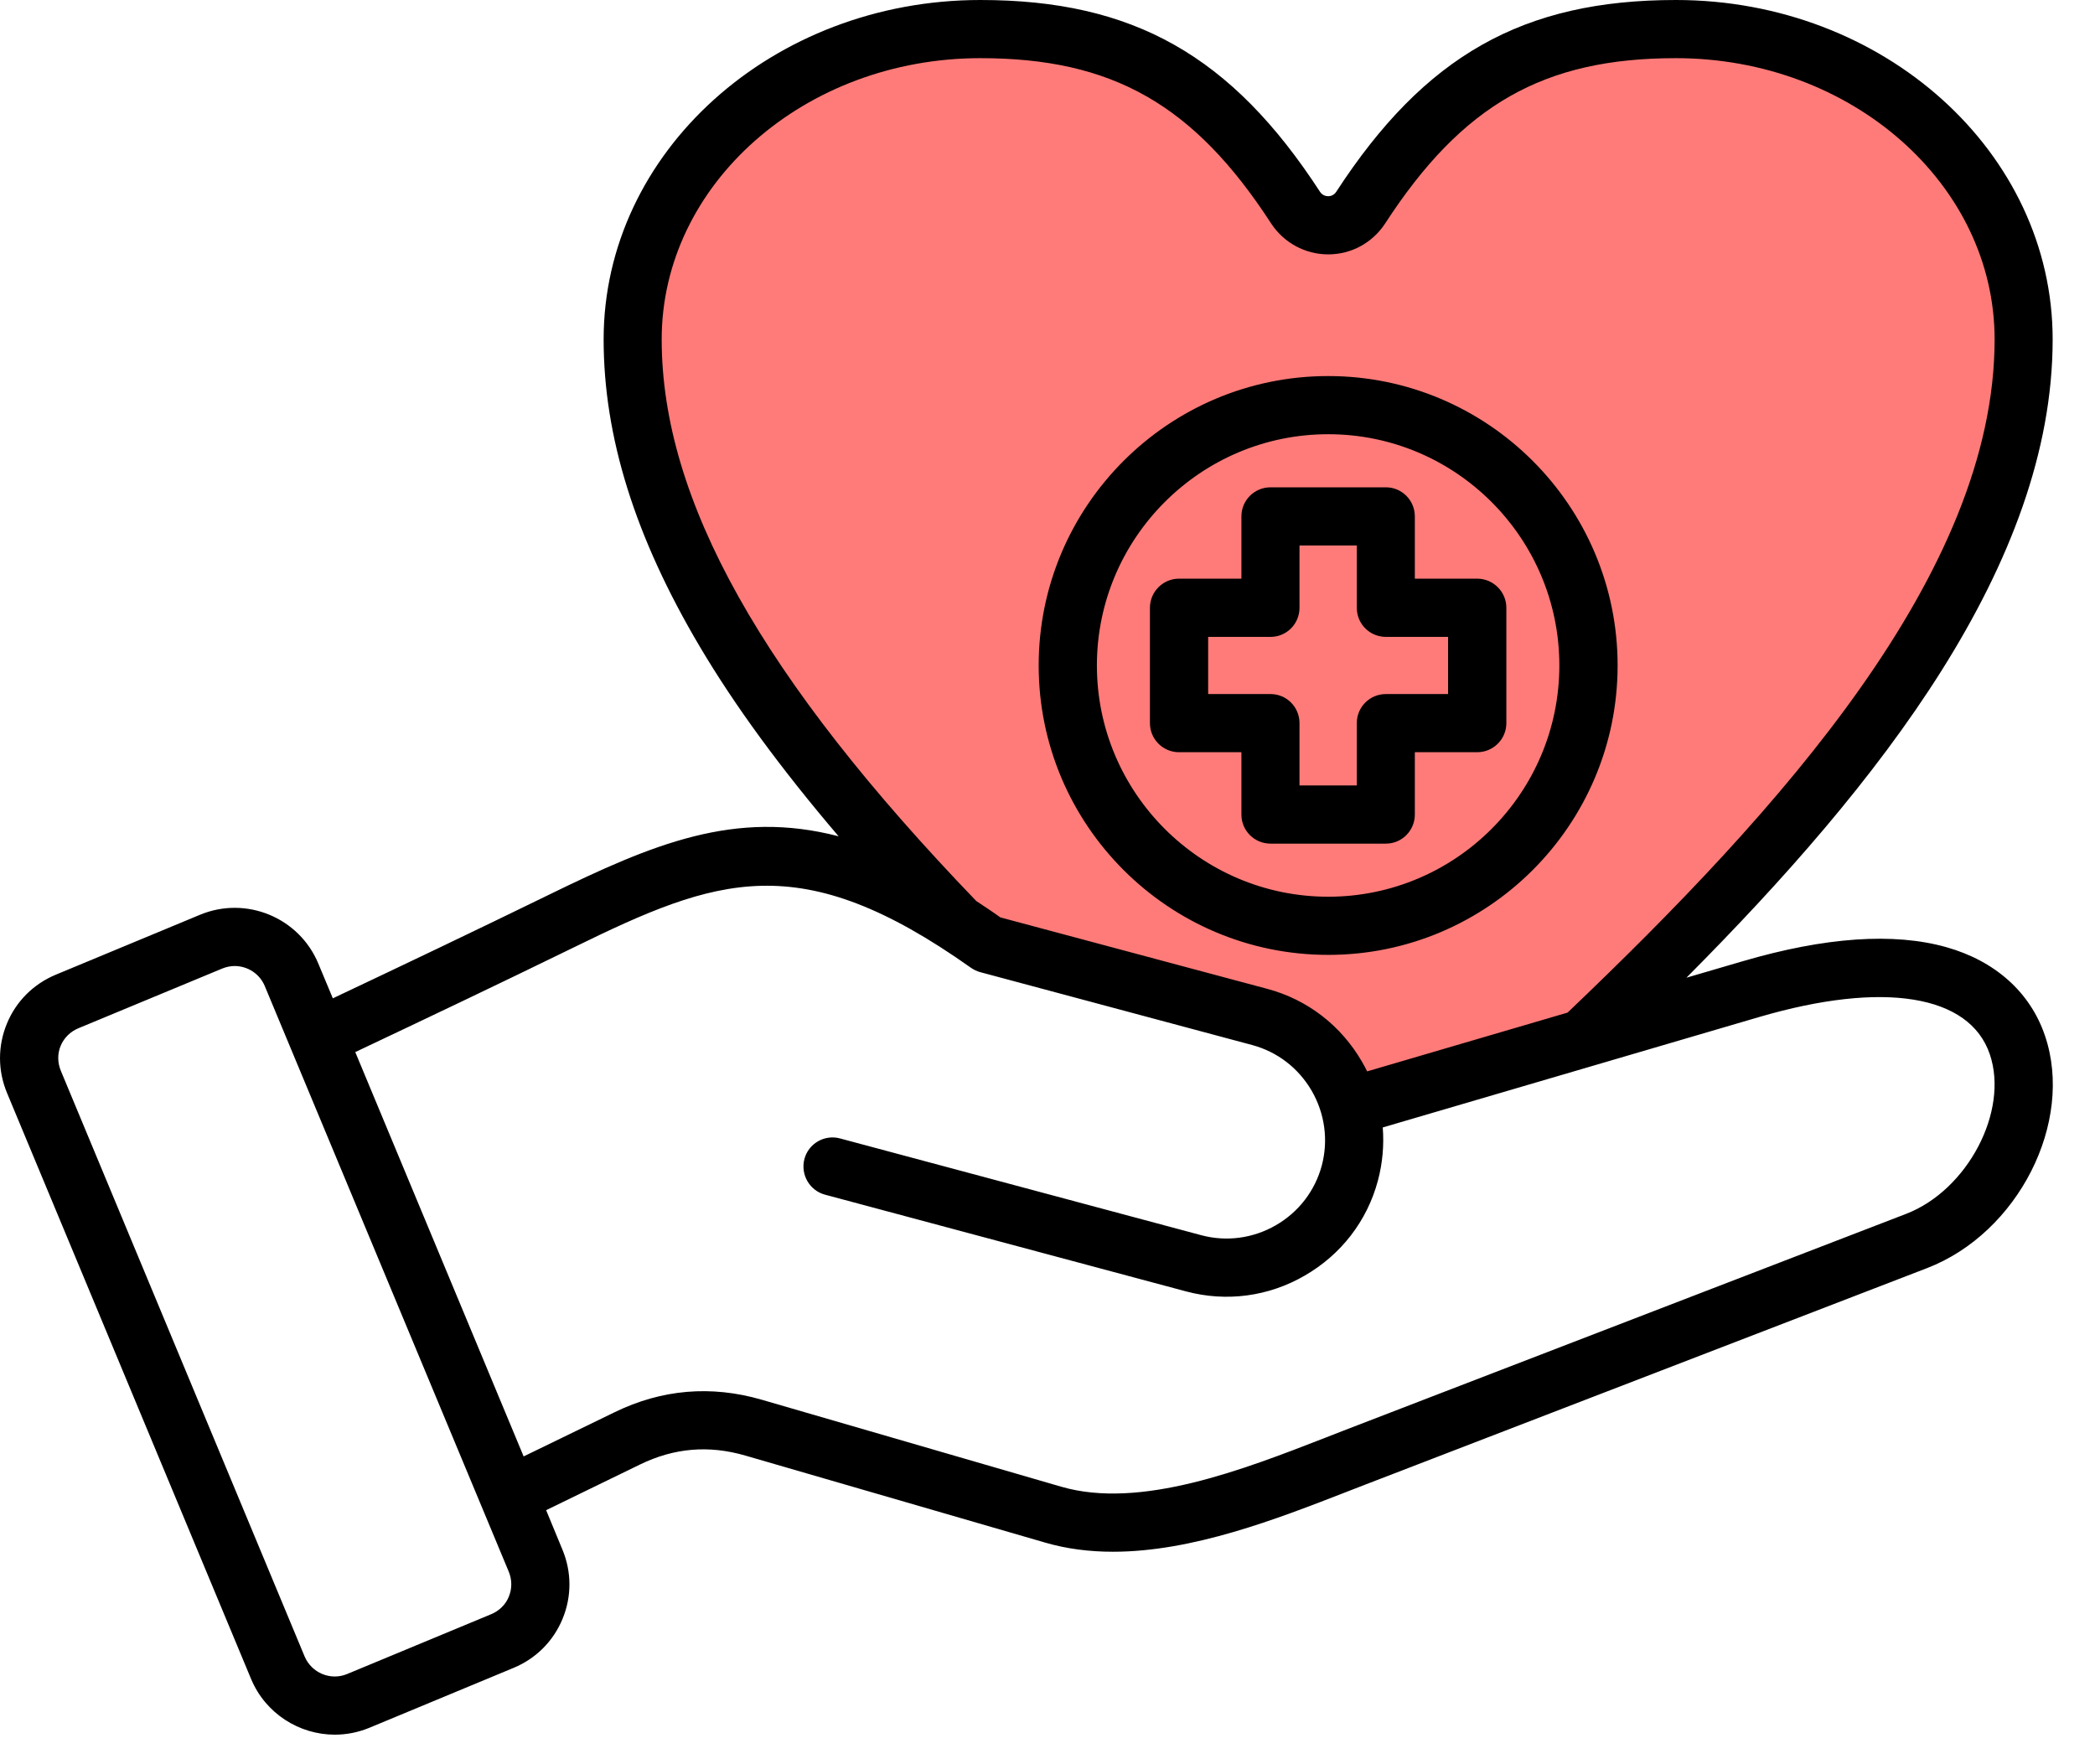 <svg width="38" height="32" viewBox="0 0 38 32" fill="none" xmlns="http://www.w3.org/2000/svg">
<path d="M24.934 3.93C26.322 1.797 27.831 0.829 30.398 0.829C31.941 0.829 33.47 1.355 34.633 2.381C35.728 3.347 36.405 4.684 36.405 6.156C36.405 8.495 35.249 10.736 33.932 12.604C33.175 13.679 32.321 14.693 31.432 15.66C30.52 16.652 29.563 17.602 28.589 18.531L28.549 18.569L24.678 19.704L24.594 19.532C24.568 19.478 24.54 19.425 24.51 19.373C24.162 18.768 23.602 18.335 22.927 18.154L18.046 16.847L18.013 16.823C17.872 16.723 17.728 16.627 17.584 16.532L17.563 16.518L17.545 16.5C16.653 15.573 15.79 14.609 14.997 13.595C14.339 12.753 13.722 11.868 13.199 10.935C12.379 9.471 11.776 7.854 11.776 6.156C11.776 4.684 12.452 3.347 13.547 2.381C14.71 1.355 16.239 0.829 17.783 0.829C20.349 0.829 21.858 1.797 23.246 3.93C23.433 4.217 23.75 4.387 24.092 4.387C24.434 4.387 24.748 4.217 24.934 3.93Z" fill="#FF7B79"/>
<path fill-rule="evenodd" clip-rule="evenodd" d="M21.914 11.552H23.046C23.337 11.552 23.571 11.316 23.571 11.024V9.894H24.61V11.024C24.61 11.316 24.844 11.552 25.138 11.552H26.266V12.589H25.138C24.844 12.589 24.61 12.825 24.61 13.117V14.246H23.571V13.117C23.571 12.825 23.337 12.589 23.046 12.589H21.914V11.552ZM22.517 13.644V14.774C22.517 15.065 22.751 15.302 23.046 15.302H25.138C25.429 15.302 25.663 15.065 25.663 14.774V13.644H26.794C27.085 13.644 27.323 13.408 27.323 13.117V11.024C27.323 10.733 27.085 10.496 26.794 10.496H25.663V9.367C25.663 9.076 25.429 8.839 25.138 8.839H23.046C22.751 8.839 22.517 9.076 22.517 9.367V10.496H21.386C21.095 10.496 20.858 10.733 20.858 11.024V13.117C20.858 13.408 21.095 13.644 21.386 13.644H22.517ZM24.092 7.876C21.78 7.876 19.896 9.758 19.896 12.07C19.896 14.383 21.78 16.265 24.092 16.265C26.404 16.265 28.284 14.383 28.284 12.07C28.284 9.758 26.404 7.876 24.092 7.876ZM24.092 17.32C26.986 17.32 29.341 14.965 29.341 12.07C29.341 9.176 26.986 6.821 24.092 6.821C21.195 6.821 18.84 9.176 18.84 12.07C18.84 14.965 21.195 17.32 24.092 17.32ZM34.575 22.017L24.372 25.948C24.262 25.99 24.152 26.033 24.039 26.078C22.546 26.659 20.684 27.383 19.251 26.967L13.814 25.388C12.899 25.123 12.002 25.199 11.147 25.616L9.498 26.417L6.444 19.083C7.711 18.484 9.055 17.845 10.406 17.185C13.005 15.913 14.506 15.352 17.613 17.555C17.666 17.591 17.722 17.618 17.783 17.634L22.712 18.955C23.17 19.078 23.553 19.373 23.794 19.788C24.032 20.203 24.096 20.684 23.975 21.142C23.851 21.6 23.557 21.984 23.142 22.224C22.727 22.463 22.244 22.527 21.787 22.404L15.236 20.649C14.956 20.574 14.665 20.741 14.591 21.022C14.517 21.304 14.683 21.593 14.963 21.669L21.514 23.424C22.244 23.619 23.01 23.518 23.666 23.137C24.326 22.757 24.798 22.145 24.993 21.415C25.078 21.096 25.106 20.77 25.081 20.45L31.905 18.448C34.161 17.787 35.728 18.04 36.093 19.126C36.441 20.155 35.689 21.587 34.575 22.017ZM9.229 28.961C9.289 28.817 9.289 28.657 9.229 28.51L4.802 17.884C4.707 17.658 4.487 17.522 4.256 17.522C4.182 17.522 4.107 17.537 4.033 17.567L1.419 18.652C1.274 18.713 1.16 18.826 1.1 18.97C1.04 19.114 1.043 19.274 1.103 19.421L5.526 30.047C5.654 30.346 5.998 30.488 6.296 30.364L8.909 29.279C9.055 29.218 9.172 29.105 9.229 28.961ZM12.002 6.156C12.002 9.064 13.818 12.302 17.708 16.343C17.85 16.437 17.999 16.535 18.145 16.64L22.986 17.936C23.716 18.131 24.326 18.602 24.706 19.261C24.738 19.317 24.77 19.375 24.798 19.433L28.433 18.367C32.278 14.7 36.179 10.39 36.179 6.156C36.179 3.343 33.586 1.055 30.398 1.055C28.004 1.055 26.525 1.896 25.124 4.054C24.894 4.404 24.511 4.614 24.092 4.614C23.674 4.614 23.287 4.404 23.057 4.054C21.656 1.896 20.177 1.055 17.783 1.055C14.594 1.055 12.002 3.343 12.002 6.156ZM37.093 18.787C36.828 18.002 36.193 17.431 35.303 17.18C34.349 16.911 33.104 16.997 31.607 17.436L30.589 17.734C34.079 14.228 37.232 10.235 37.232 6.156C37.232 2.761 34.168 0 30.398 0C27.628 0 25.844 1.008 24.237 3.479C24.191 3.548 24.127 3.559 24.092 3.559C24.056 3.559 23.989 3.548 23.943 3.479C22.337 1.008 20.553 0 17.783 0C14.013 0 10.949 2.761 10.949 6.156C10.949 7.925 11.52 9.746 12.69 11.723C13.332 12.808 14.169 13.947 15.211 15.169C13.332 14.68 11.846 15.306 9.941 16.237C8.611 16.886 7.289 17.516 6.037 18.108L5.774 17.478C5.427 16.643 4.466 16.245 3.629 16.592L1.015 17.678C0.607 17.847 0.291 18.163 0.125 18.567C-0.042 18.972 -0.042 19.419 0.128 19.826L4.554 30.453C4.817 31.083 5.43 31.464 6.072 31.464C6.281 31.464 6.494 31.424 6.7 31.339L9.314 30.253C9.722 30.084 10.037 29.768 10.204 29.363C10.371 28.959 10.371 28.512 10.2 28.104L9.906 27.392L11.608 26.564C12.229 26.262 12.857 26.209 13.52 26.402L18.957 27.98C19.354 28.096 19.769 28.146 20.187 28.146C21.634 28.146 23.149 27.556 24.422 27.061C24.535 27.017 24.645 26.974 24.752 26.933L34.955 23.001C36.604 22.365 37.626 20.357 37.093 18.787Z" fill="black"/>
</svg>
